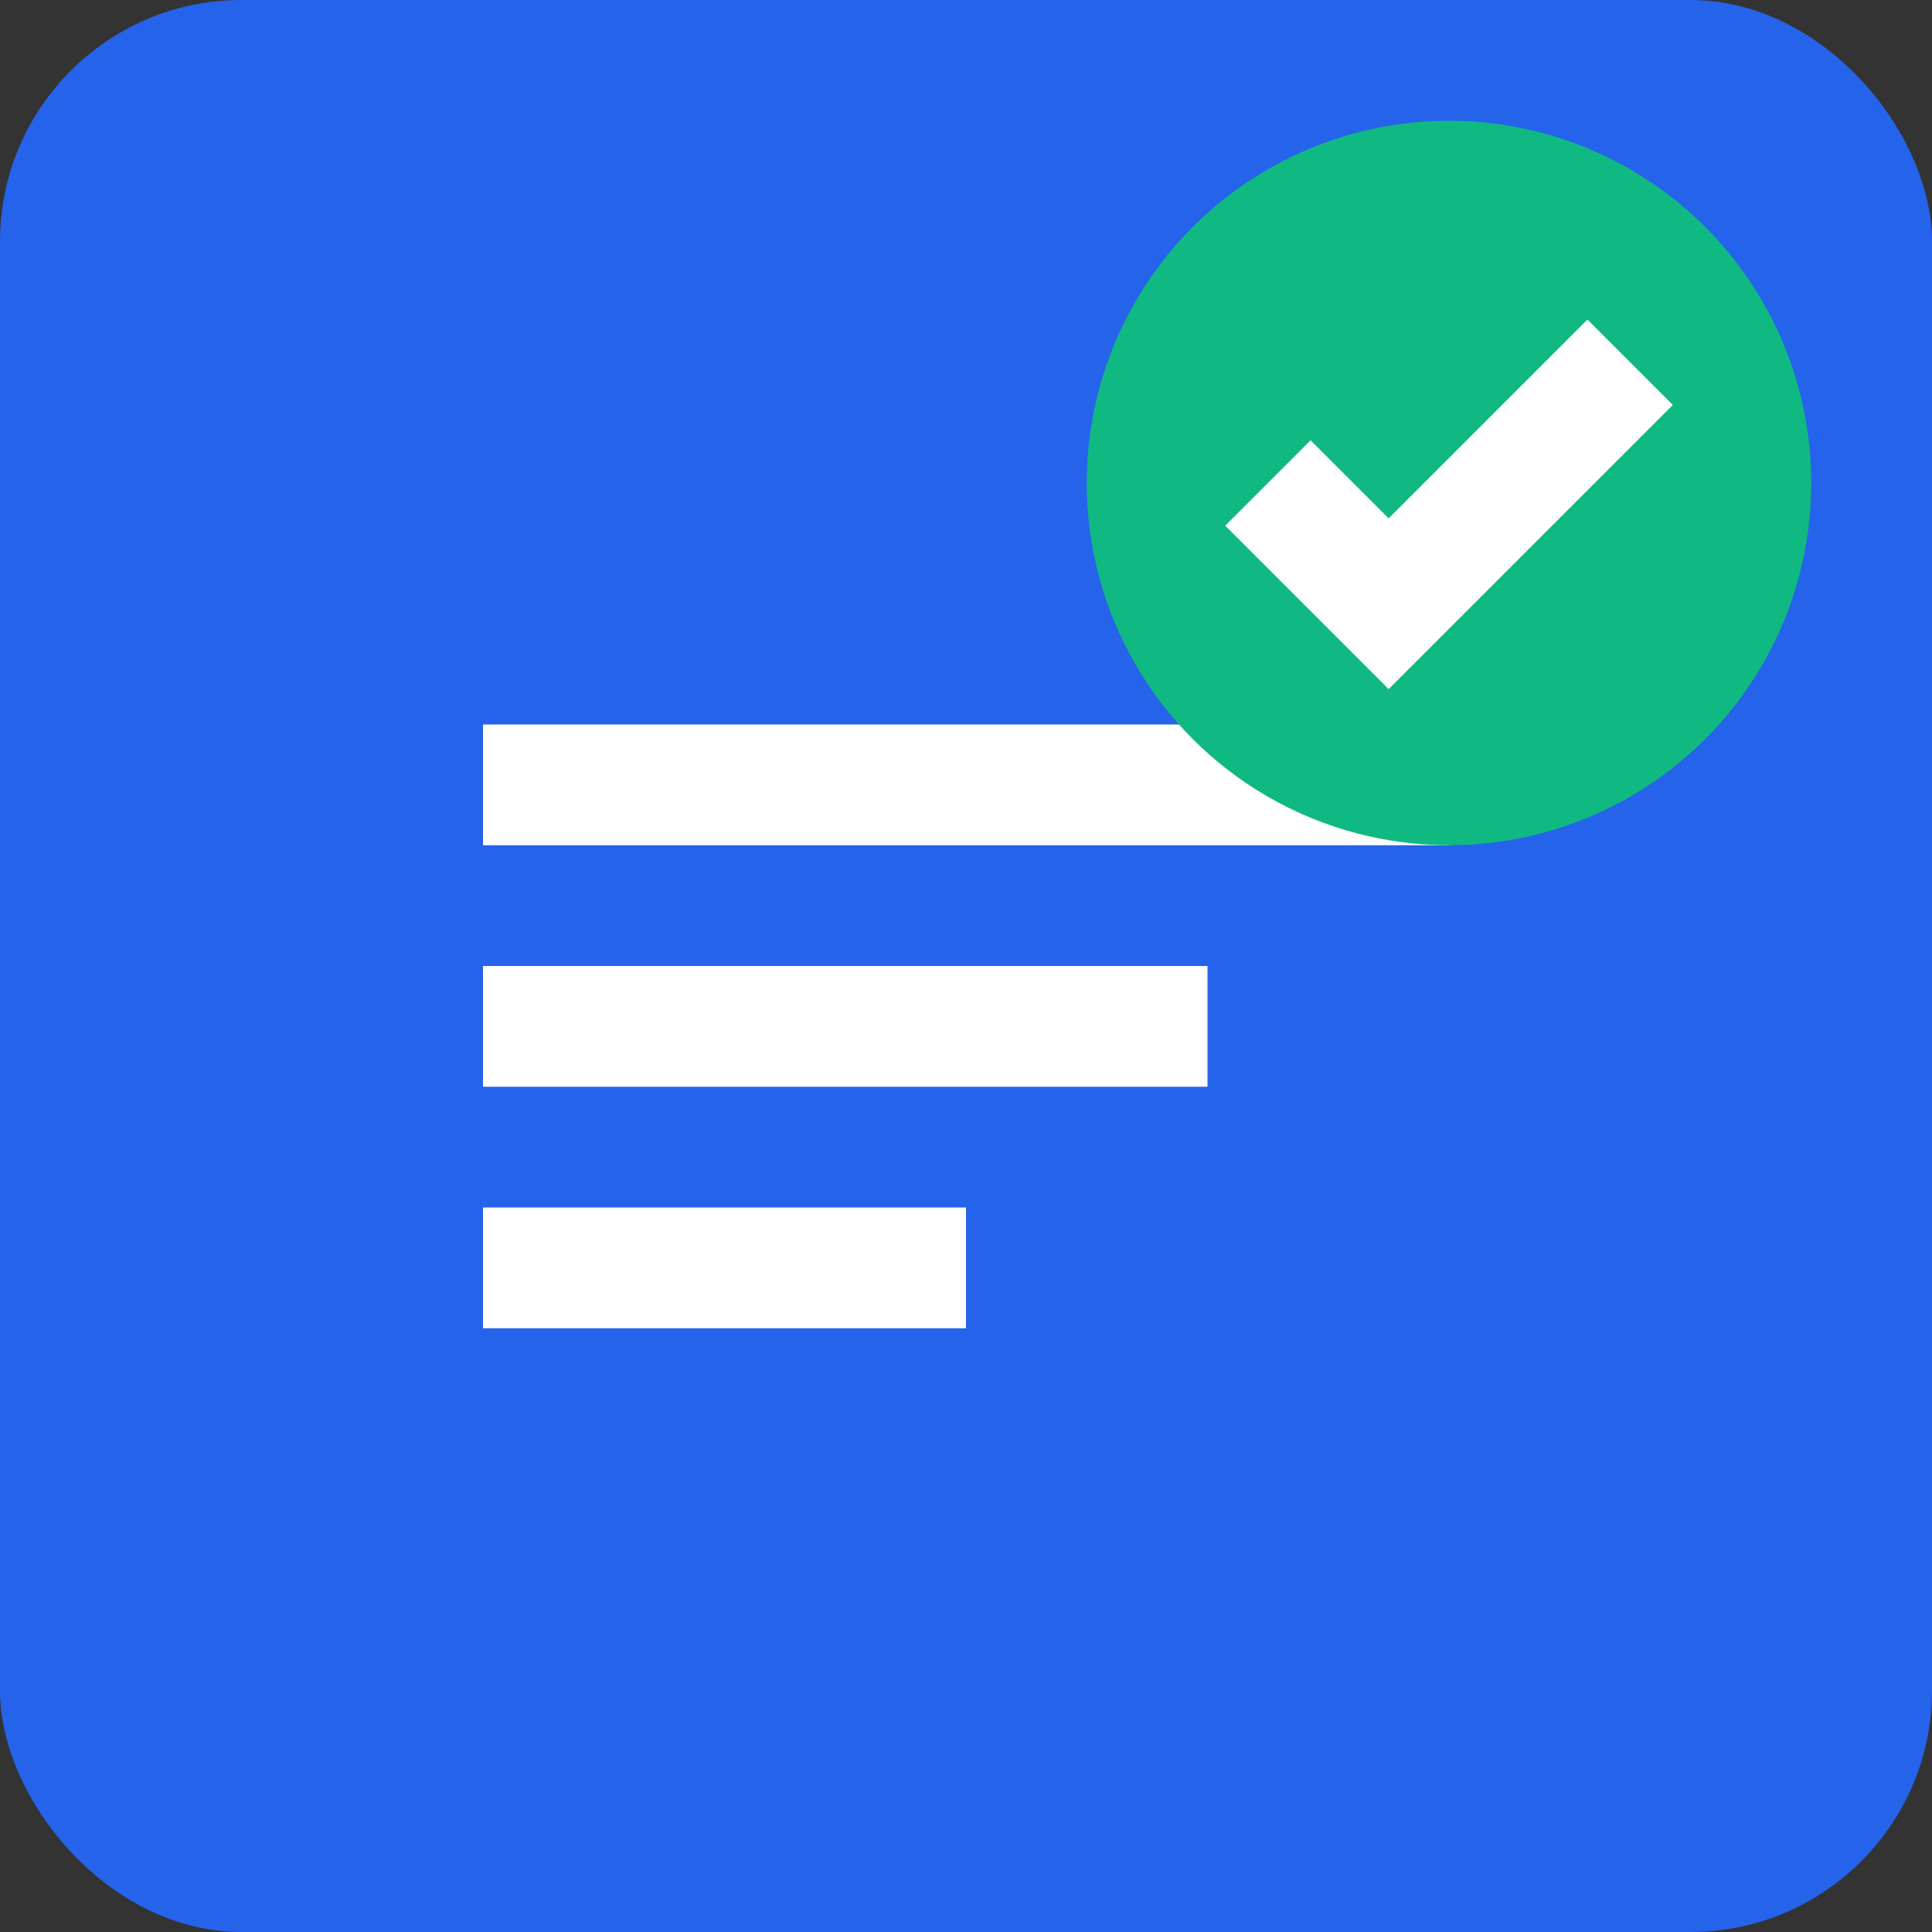 <svg xmlns="http://www.w3.org/2000/svg" viewBox="0 0 32 32" width="32" height="32">
  <rect x="0" y="0" width="32" height="32" fill="#333333" stroke="none"/>
  <rect width="32" height="32" fill="#2563eb" rx="4"/>
  <path d="M8 12h16v2H8zm0 4h12v2H8zm0 4h8v2H8z" fill="white"/>
  <circle cx="24" cy="8" r="6" fill="#10b981"/>
  <path d="M21 8l2 2 4-4" stroke="white" stroke-width="2" fill="none"/>
</svg>
